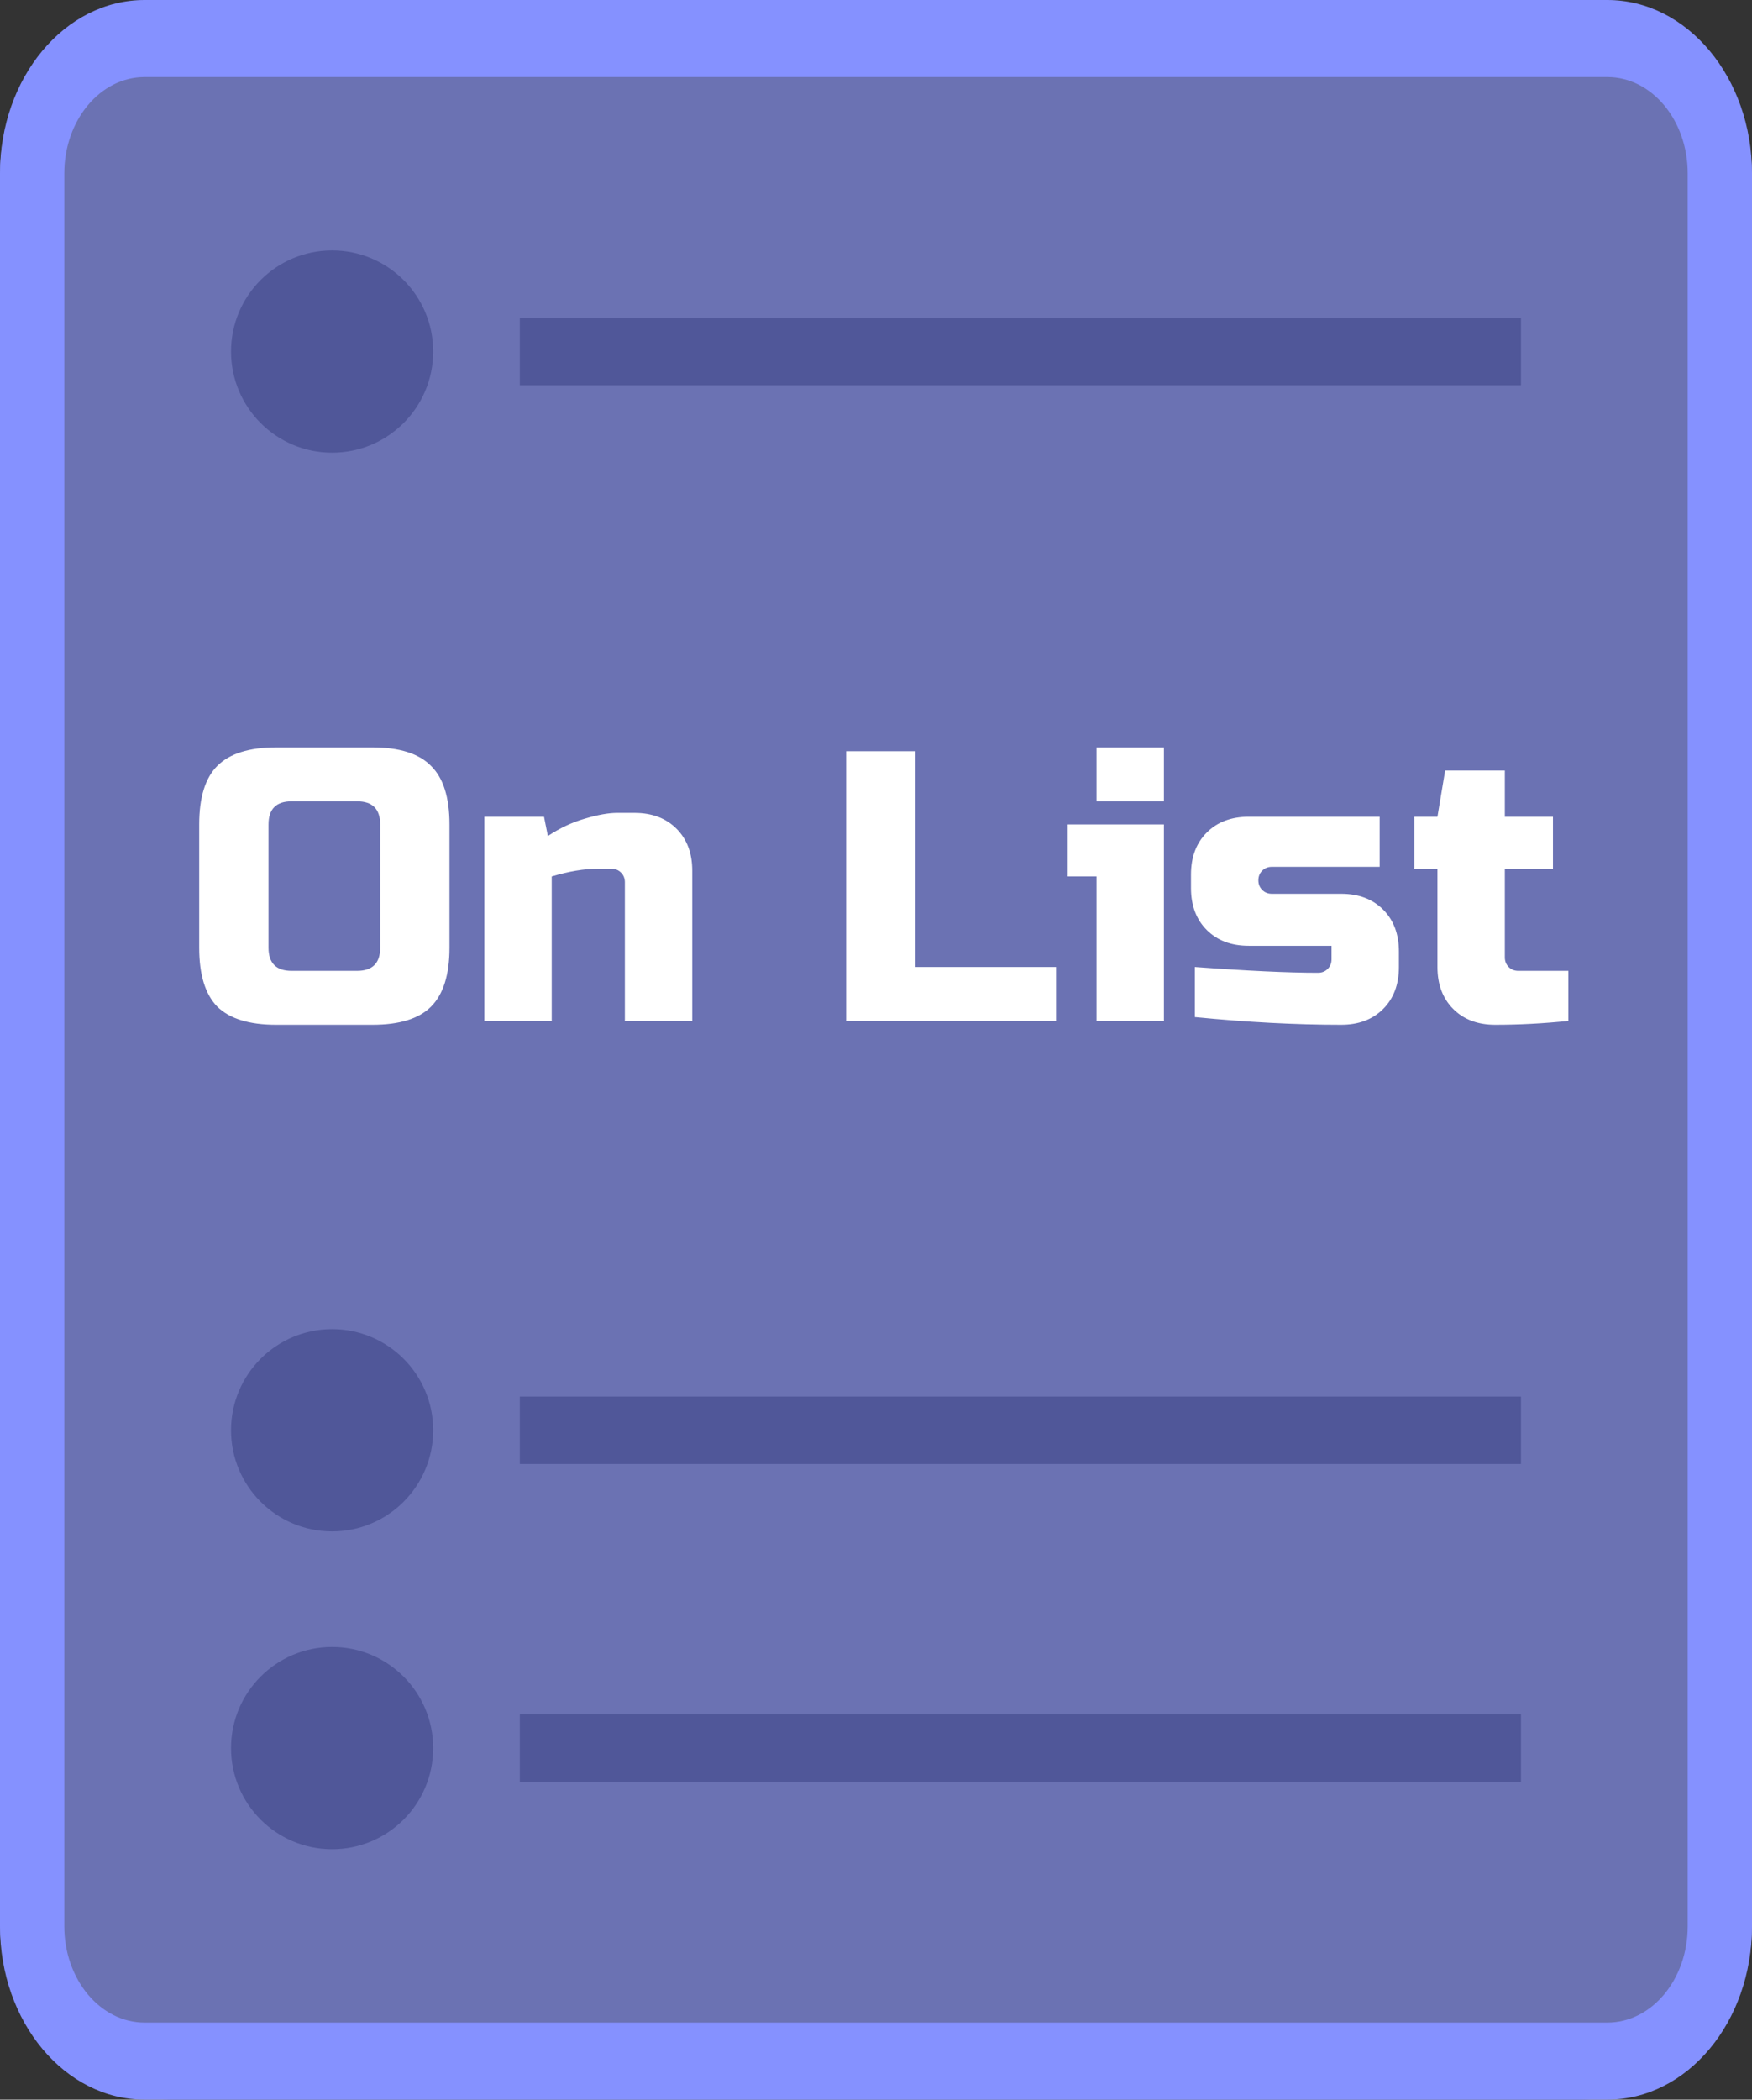 <svg width="182" height="218" viewBox="0 0 182 218" fill="none" xmlns="http://www.w3.org/2000/svg">
<rect x="0" y="0" width="182" height="218" fill="#333333" stroke="none"/>
<rect width="182" height="218" rx="18" fill="#6B72B3"/>
<circle cx="34.5" cy="36.5" r="10.5" fill="#505799"/>
<rect x="54" y="33" width="104" height="7" fill="#505799"/>
<circle cx="34.5" cy="148.5" r="10.5" fill="#505799"/>
<rect x="54" y="145" width="104" height="7" fill="#505799"/>
<circle cx="34.5" cy="181.5" r="10.5" fill="#505799"/>
<rect x="54" y="178" width="104" height="7" fill="#505799"/>
<path fill-rule="evenodd" clip-rule="evenodd" d="M166.972 8H15.027C10.417 8 6.679 12.477 6.679 18V109V200C6.679 205.523 10.417 210 15.027 210H166.972C171.583 210 175.321 205.523 175.321 200V18C175.321 12.477 171.583 8 166.972 8ZM15.027 0C6.728 0 0 8.059 0 18V200C0 209.941 6.728 218 15.027 218H166.972C175.272 218 182 209.941 182 200V18C182 8.059 175.272 0 166.972 0H15.027Z" fill="#8591FF"/>
<path d="M39.493 85.6C39.493 84 38.693 83.2 37.093 83.2H30.293C28.693 83.2 27.893 84 27.893 85.6V98.4C27.893 100 28.693 100.8 30.293 100.8H37.093C38.693 100.8 39.493 100 39.493 98.4V85.6ZM46.693 98.4C46.693 101.2 46.053 103.24 44.773 104.52C43.52 105.773 41.493 106.4 38.693 106.4H28.693C25.893 106.4 23.853 105.773 22.573 104.52C21.32 103.24 20.693 101.2 20.693 98.4V85.6C20.693 82.8 21.32 80.773 22.573 79.52C23.853 78.24 25.893 77.6 28.693 77.6H38.693C41.493 77.6 43.52 78.24 44.773 79.52C46.053 80.773 46.693 82.8 46.693 85.6V98.4ZM62.112 90.2C60.699 90.2 59.099 90.467 57.312 91V106H50.312V84.8H56.512L56.912 86.8C58.165 85.973 59.445 85.373 60.752 85C62.085 84.6 63.205 84.4 64.112 84.4H65.912C67.725 84.4 69.179 84.947 70.272 86.04C71.365 87.133 71.912 88.587 71.912 90.4V106H64.912V91.6C64.912 91.2 64.779 90.867 64.512 90.6C64.245 90.333 63.912 90.2 63.512 90.2H62.112ZM95.099 100.4H109.699V106H87.899V78H95.099V100.4ZM120.909 85.6V106H113.909V91H110.909V85.6H120.909ZM113.909 77.6H120.909V83.2H113.909V77.6ZM124.121 100.4C129.535 100.8 133.801 101 136.921 101C137.321 101 137.655 100.867 137.921 100.6C138.188 100.333 138.321 100 138.321 99.6V98.2H129.721C127.908 98.2 126.455 97.653 125.361 96.56C124.268 95.467 123.721 94.013 123.721 92.2V90.8C123.721 88.987 124.268 87.533 125.361 86.44C126.455 85.347 127.908 84.8 129.721 84.8H143.321V90H132.121C131.721 90 131.388 90.133 131.121 90.4C130.855 90.667 130.721 91 130.721 91.4C130.721 91.8 130.855 92.133 131.121 92.4C131.388 92.667 131.721 92.8 132.121 92.8H139.321C141.135 92.8 142.588 93.347 143.681 94.44C144.775 95.533 145.321 96.987 145.321 98.8V100.4C145.321 102.213 144.775 103.667 143.681 104.76C142.588 105.853 141.135 106.4 139.321 106.4C134.601 106.4 129.535 106.133 124.121 105.6V100.4ZM162.924 106C160.338 106.267 157.804 106.4 155.324 106.4C153.511 106.4 152.058 105.853 150.964 104.76C149.871 103.667 149.324 102.213 149.324 100.4V90.2H146.924V84.8H149.324L150.124 80H156.324V84.8H161.324V90.2H156.324V99.4C156.324 99.8 156.458 100.133 156.724 100.4C156.991 100.667 157.324 100.8 157.724 100.8H162.924V106Z" fill="white"/>
</svg>

